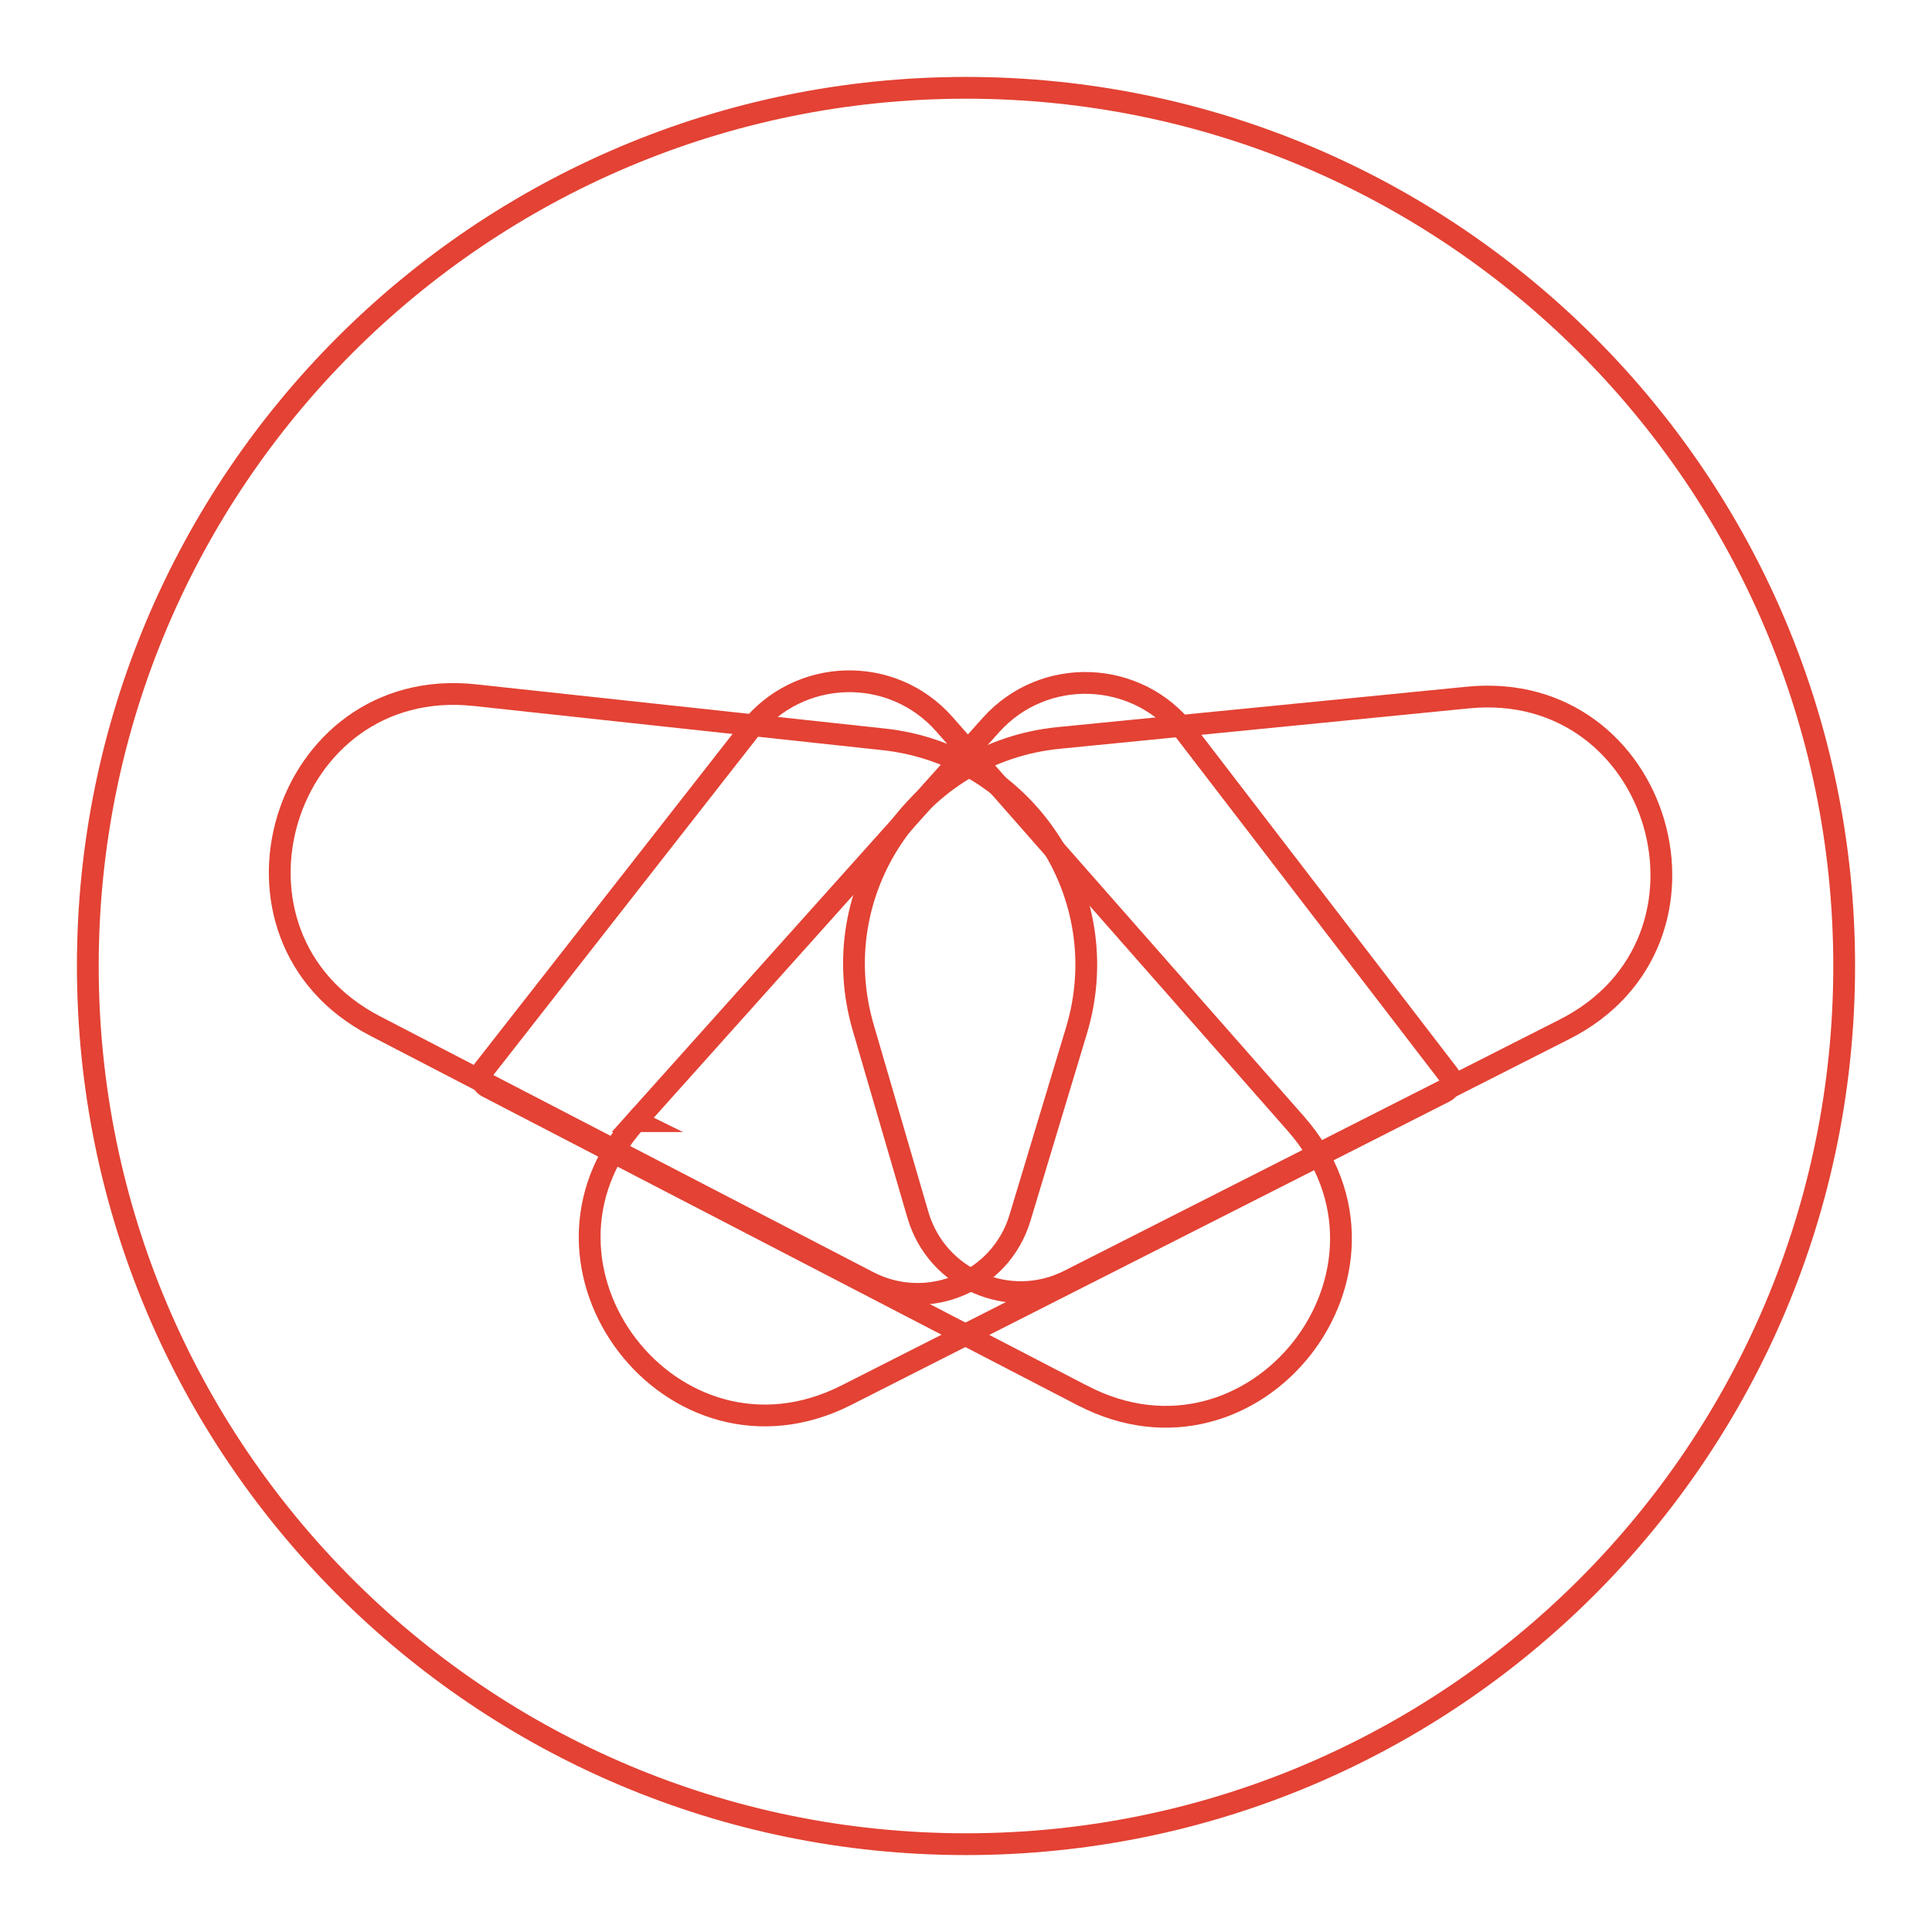 <svg width="22" height="22" viewBox="0 0 22 22" fill="none" xmlns="http://www.w3.org/2000/svg">
<path d="M7.243 12.767L11.284 8.256C11.887 7.583 12.954 7.625 13.503 8.34L16.494 12.236C16.545 12.302 16.522 12.396 16.449 12.433L9.638 15.887C7.662 16.888 5.763 14.415 7.242 12.766L7.244 12.767H7.243Z" stroke="#E34234" stroke-width="0.248" stroke-miterlimit="10"/>
<path d="M12.33 15.893L5.551 12.377C5.478 12.34 5.458 12.244 5.509 12.18L8.535 8.312C9.092 7.6 10.158 7.569 10.755 8.248L14.755 12.794C16.218 14.457 14.296 16.913 12.331 15.893H12.33L12.33 15.893Z" stroke="#E34234" stroke-width="0.248" stroke-miterlimit="10"/>
<path d="M17.817 11.72L12.175 14.581C11.494 14.927 10.668 14.568 10.453 13.836L9.829 11.699C9.376 10.145 10.445 8.563 12.056 8.403L16.715 7.943C18.919 7.725 19.792 10.719 17.817 11.72V11.72Z" stroke="#E34234" stroke-width="0.248" stroke-miterlimit="10"/>
<path d="M5.409 7.916L10.062 8.419C11.67 8.592 12.726 10.185 12.258 11.735L11.615 13.867C11.396 14.597 10.565 14.948 9.887 14.596L4.271 11.683C2.304 10.663 3.206 7.677 5.409 7.916H5.409Z" stroke="#E34234" stroke-width="0.248" stroke-miterlimit="10"/>
<path d="M11 21C16.523 21 21 16.523 21 11C21 5.477 16.523 1 11 1C5.477 1 1 5.477 1 11C1 16.523 5.477 21 11 21Z" stroke="#E34234" stroke-width="0.248" stroke-miterlimit="10"/>
</svg>
